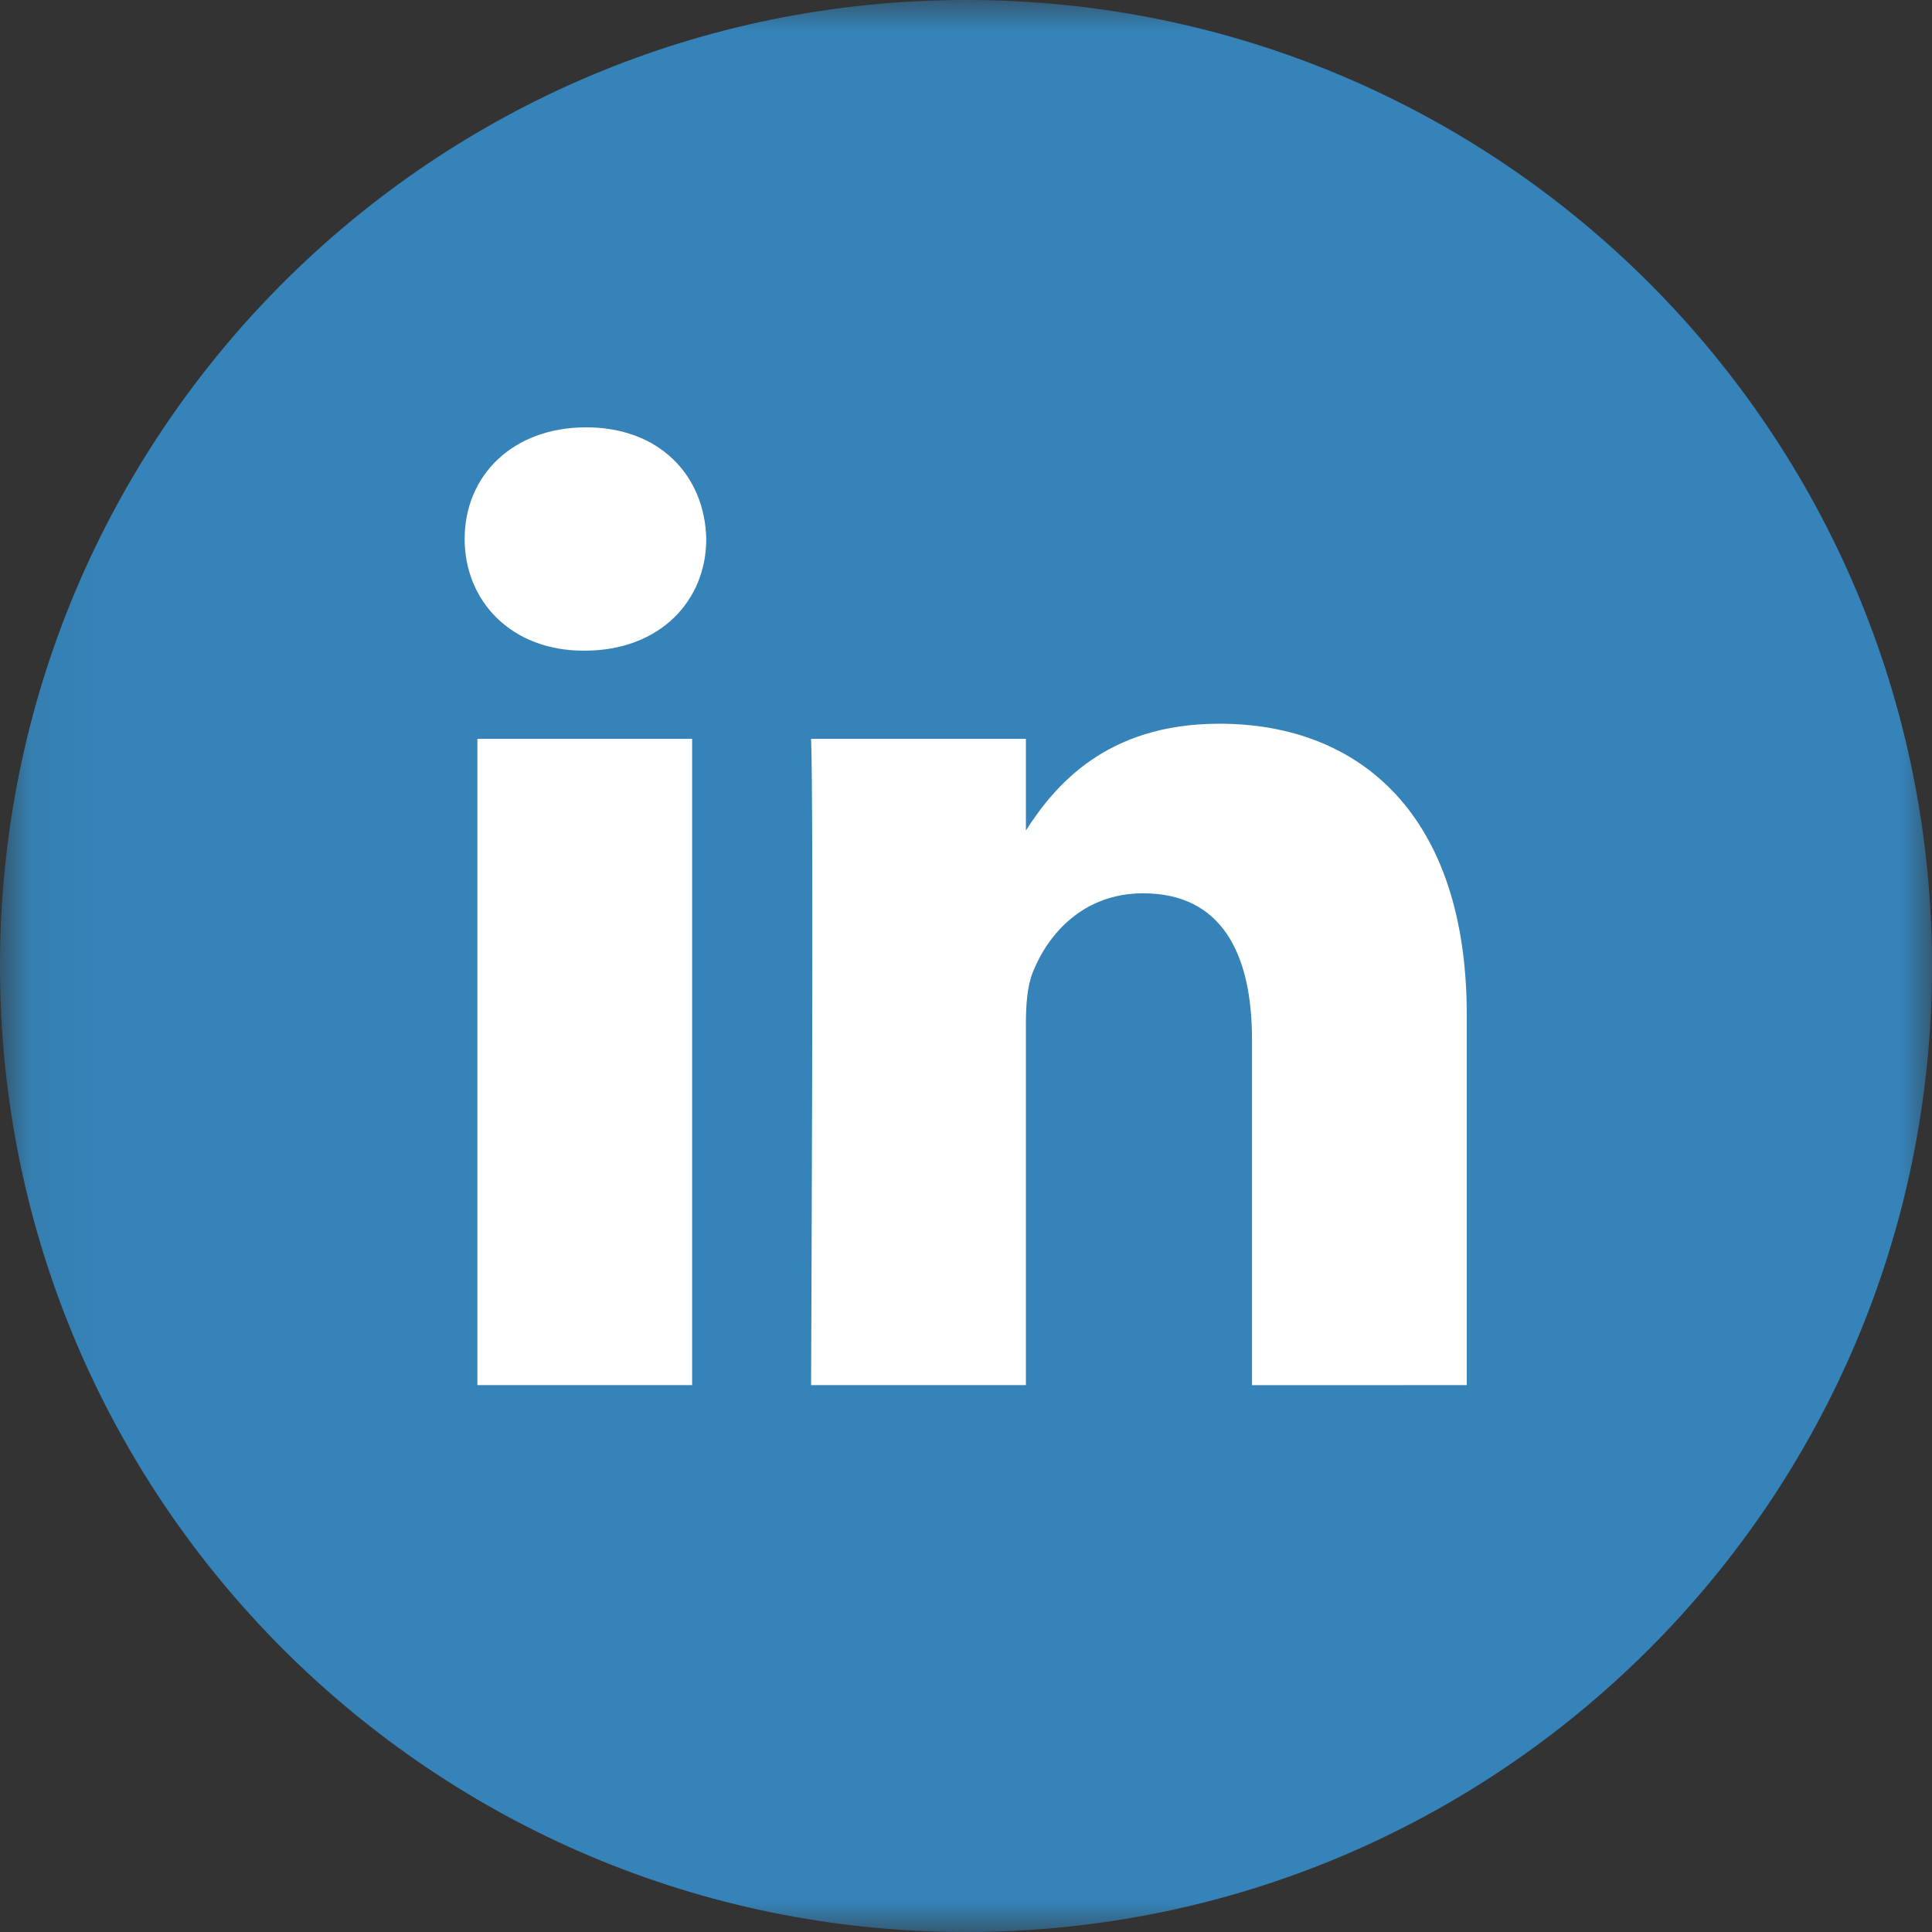 <?xml version="1.0" encoding="UTF-8"?>
<svg width="32px" height="32px" viewBox="0 0 32 32" version="1.1" xmlns="http://www.w3.org/2000/svg" xmlns:xlink="http://www.w3.org/1999/xlink">
    <rect x="0" y="0" width="32" height="32" fill="#333333" stroke="none"/>
    <!-- Generator: Sketch 39.1 (31720) - http://www.bohemiancoding.com/sketch -->
    <title>1470433772_linked_in_online_social_media</title>
    <desc>Created with Sketch.</desc>
    <defs>
        <polygon id="path-1" points="0.06 32 32 32 32 0 0.06 0"></polygon>
    </defs>
    <g id="Page-1" stroke="none" stroke-width="1" fill="none" fill-rule="evenodd">
        <g id="1470433772_linked_in_online_social_media">
            <g id="Group-3">
                <mask id="mask-2" fill="white">
                    <use xlink:href="#path-1"></use>
                </mask>
                <g id="Clip-2"></g>
                <path d="M16,0 C7.163,0 0,7.163 0,16 C0,24.836 7.163,32 16,32 C24.837,32 32,24.836 32,16 C32,7.163 24.837,0 16,0" id="Fill-1" fill="#3583B8" mask="url(#mask-2)"></path>
            </g>
            <path d="M7.907,22.942 L11.464,22.942 L11.464,12.238 L7.907,12.238 L7.907,22.942 Z M9.685,10.777 C10.925,10.777 11.698,9.954 11.698,8.927 C11.675,7.877 10.925,7.078 9.708,7.078 C8.491,7.078 7.696,7.877 7.696,8.927 C7.696,9.955 8.468,10.777 9.663,10.777 L9.685,10.777 L9.685,10.777 Z M24.294,22.942 L24.294,16.805 C24.294,13.517 22.539,11.987 20.198,11.987 C18.309,11.987 17.463,13.026 16.992,13.755 L16.992,12.238 L13.434,12.238 C13.481,13.243 13.434,22.942 13.434,22.942 L16.992,22.942 L16.992,16.964 C16.992,16.645 17.015,16.325 17.109,16.097 C17.366,15.458 17.951,14.796 18.934,14.796 C20.222,14.796 20.737,15.777 20.737,17.216 L20.737,22.943 L24.294,22.942 L24.294,22.942 Z" id="Fill-4" fill="#FFFFFF"></path>
        </g>
    </g>
</svg>